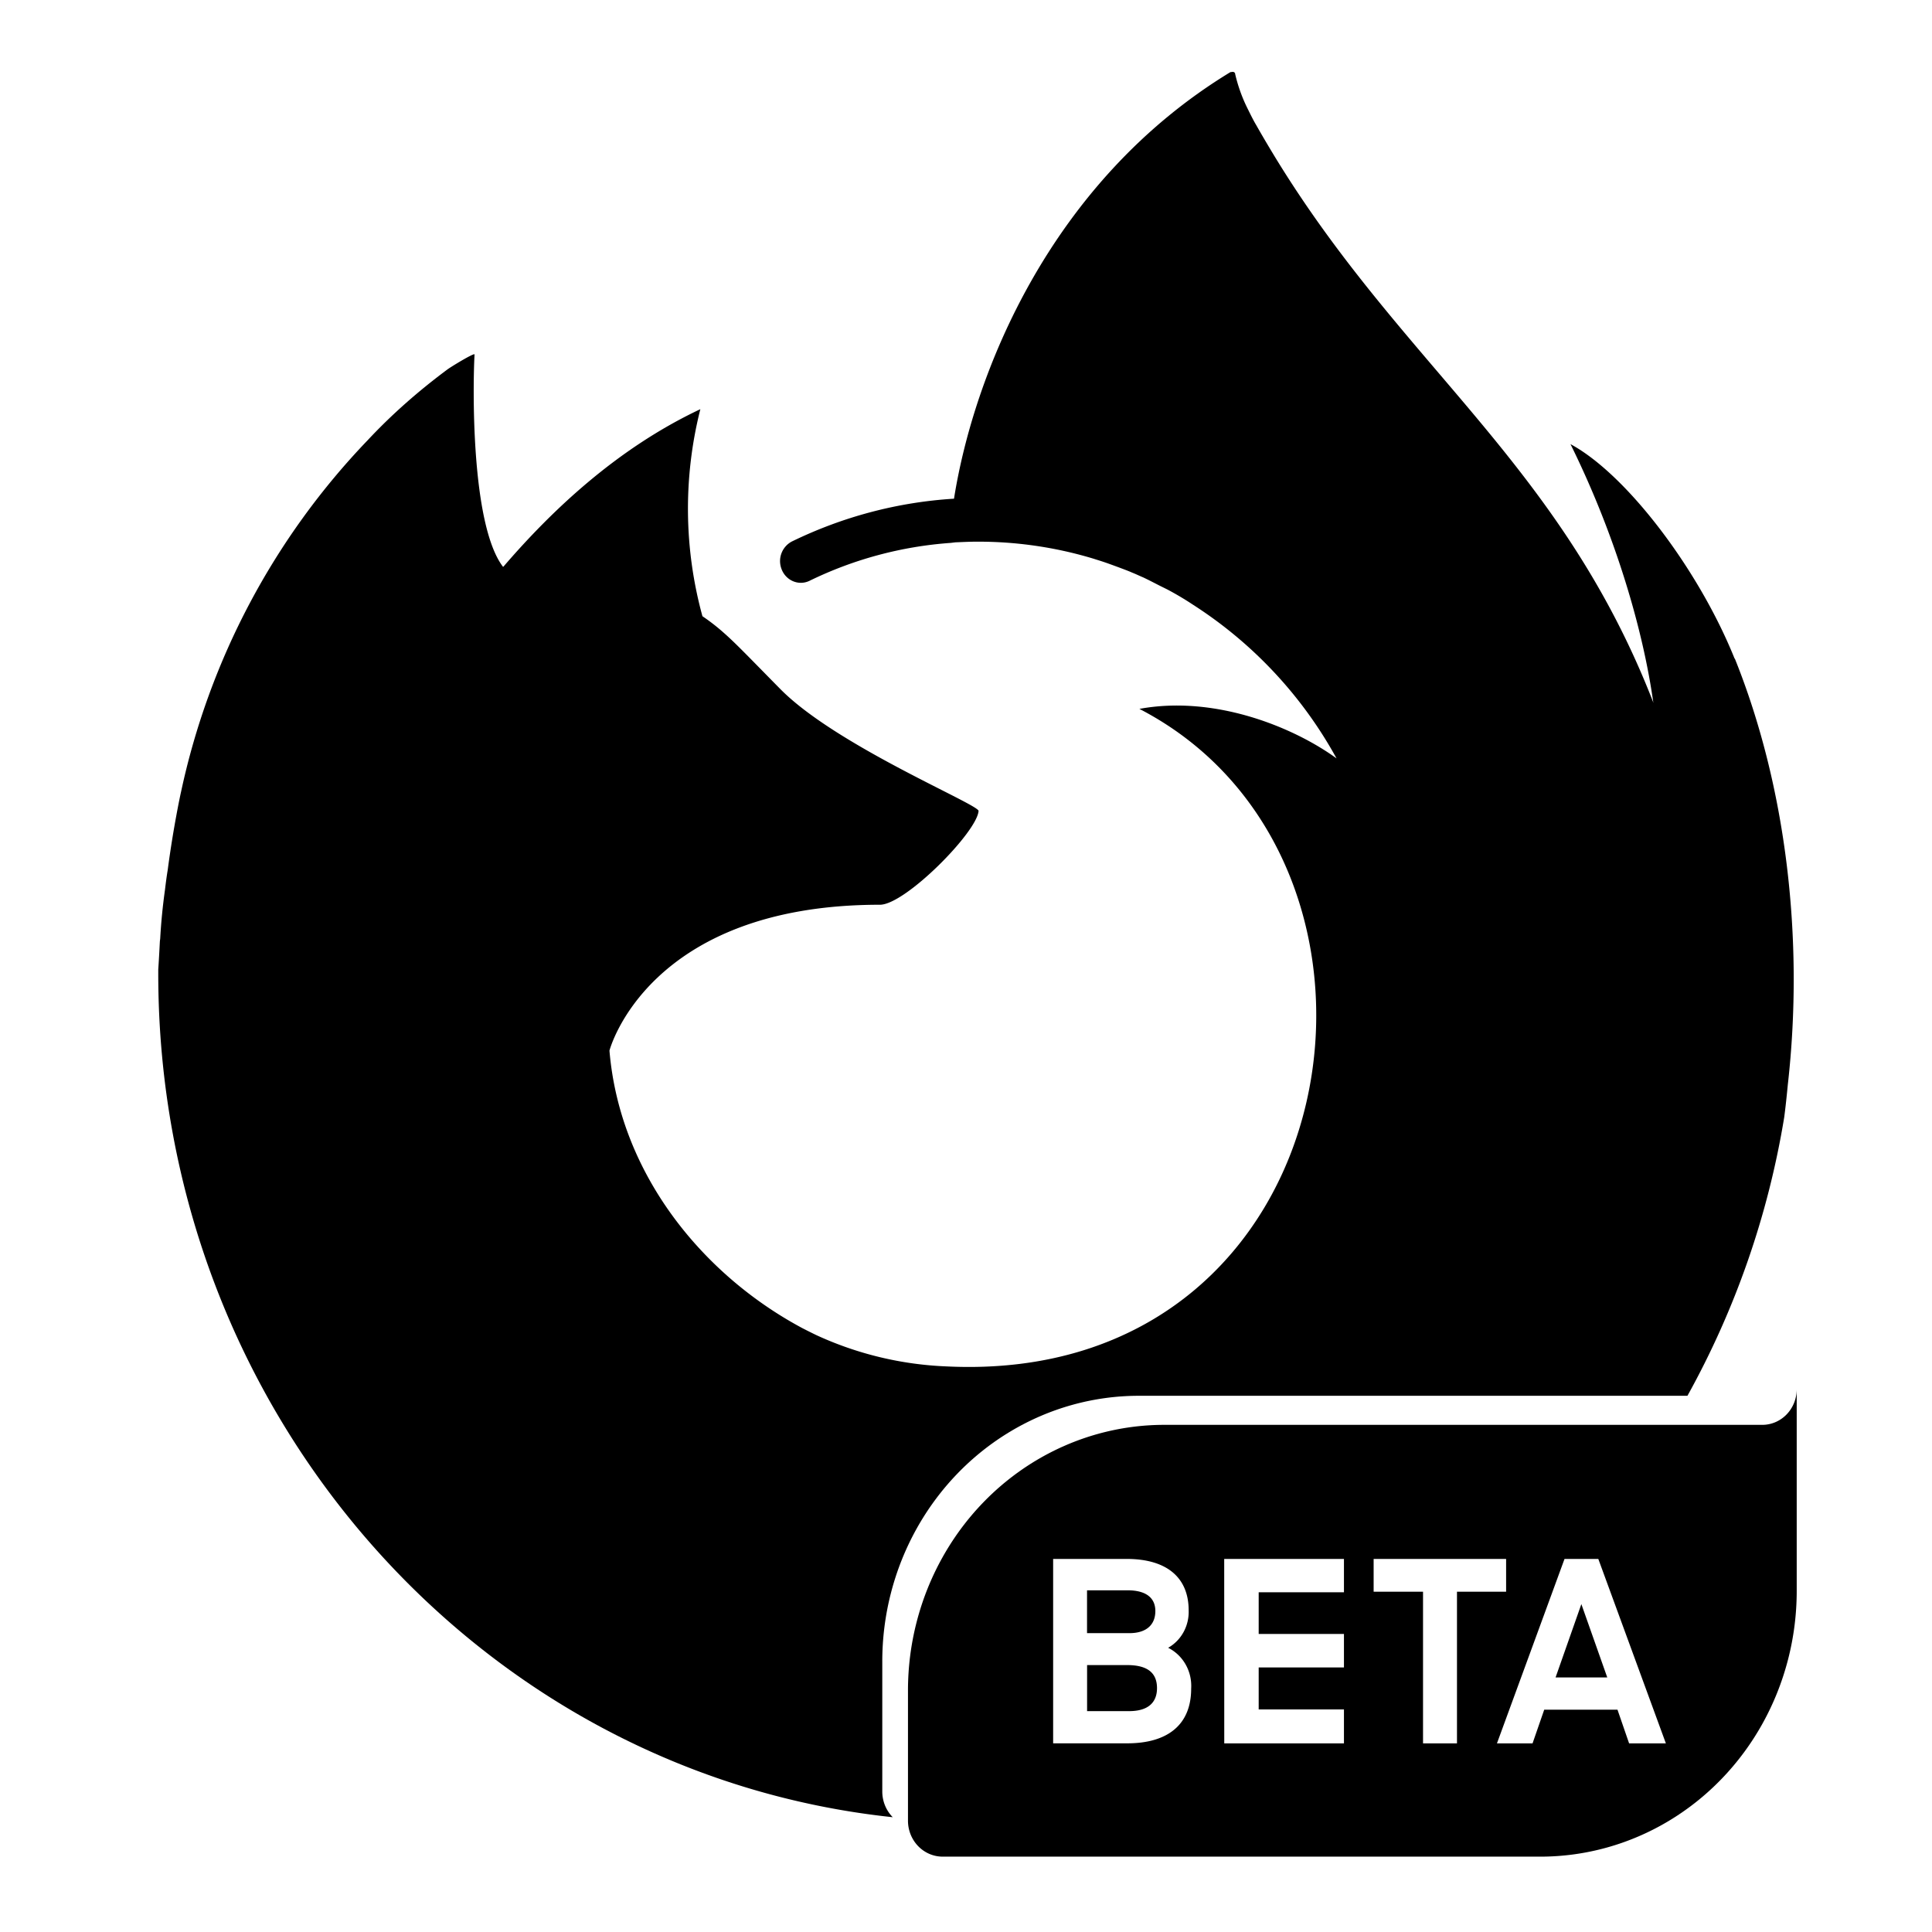 <?xml version="1.0" encoding="UTF-8" standalone="no"?>
<svg
   height="24"
   width="24"
   version="1.1"
   id="svg6"
   sodipodi:docname="beta.svg"
   inkscape:version="1.1.1 (3bf5ae0d25, 2021-09-20)"
   xmlns:inkscape="http://www.inkscape.org/namespaces/inkscape"
   xmlns:sodipodi="http://sodipodi.sourceforge.net/DTD/sodipodi-0.dtd"
   xmlns="http://www.w3.org/2000/svg"
   xmlns:svg="http://www.w3.org/2000/svg">
  <defs
     id="defs10" />
  <sodipodi:namedview
     id="namedview8"
     pagecolor="#ffffff"
     bordercolor="#666666"
     borderopacity="1.0"
     inkscape:pageshadow="2"
     inkscape:pageopacity="0.0"
     inkscape:pagecheckerboard="true"
     showgrid="false"
     inkscape:zoom="32.333333"
     inkscape:cx="11.984536"
     inkscape:cy="14.489691"
     inkscape:window-width="1920"
     inkscape:window-height="965"
     inkscape:window-x="0"
     inkscape:window-y="34"
     inkscape:window-maximized="1"
     inkscape:current-layer="svg6" />
  <g
     id="g829">
    <path
       d="M15.291.892c-2.263 1.372-3.198 3.777-3.44 5.303-.7.043-1.383.224-2.015.532a.275.275 0 0 0-.13.335c.05.146.21.219.348.154a4.767 4.767 0 0 1 1.756-.472l.059-.007c.083-.003.168-.008.251-.008a4.94 4.94 0 0 1 1.46.21l.082.026c.08.025.156.054.236.083.055.021.114.042.17.067.044.017.09.04.134.058.07.033.138.069.207.104l.093.046a3.84 3.84 0 0 1 .324.193 5.292 5.292 0 0 1 1.777 1.905c-.54-.392-1.515-.787-2.449-.615 3.657 1.893 2.674 8.415-2.395 8.168a4.263 4.263 0 0 1-1.621-.39 8.34 8.34 0 0 1-.172-.086c-1.243-.665-2.268-1.922-2.395-3.447 0 0 .469-1.812 3.36-1.812.315 0 1.209-.905 1.225-1.166-.007-.085-1.778-.814-2.467-1.518-.37-.375-.542-.557-.698-.694a2.484 2.484 0 0 0-.265-.206A5.046 5.046 0 0 1 8.7 5.083c-1.046.493-1.857 1.271-2.447 1.957h-.005c-.403-.529-.374-2.272-.353-2.637-.003-.024-.3.158-.338.187-.355.264-.69.557-.993.882a9.042 9.042 0 0 0-2.315 4.365c-.004.015-.097.445-.166.973-.014.083-.024.165-.034.247-.028.2-.048.404-.059.604l-.004.032c-.006.118-.012.232-.02.35v.054c0 5.45 3.998 9.934 9.124 10.477a.432.447 0 0 1-.13-.319v-1.611a3.187 3.3 0 0 1 3.186-3.305h6.816a10.7 10.7 0 0 0 1.202-3.459c.018-.135.032-.272.045-.407.204-1.805-.02-3.705-.658-5.291h-.003c-.442-1.1-1.338-2.287-2.039-2.665.573 1.16.904 2.329 1.027 3.197l.004.018c-1.152-2.97-3.1-4.166-4.695-6.771-.08-.132-.159-.264-.238-.404-.042-.07-.076-.142-.114-.218a1.95 1.95 0 0 1-.149-.418c0-.014-.01-.025-.024-.028h-.02l-.004.003c-.003 0-.008.004-.008.004l.004-.008z"
       id="path2" />
    <path
       style="fill:#000;fill-opacity:1;stroke-width:.005"
       d="M31.416 24.016a.646.646 0 0 1-.652.64H19.549a4.81 4.81 0 0 0-4.81 4.817v2.35a.651.651 0 0 0 .65.652h11.216a4.81 4.81 0 0 0 4.811-4.81zm-13.953 3.068h1.38c.746 0 1.163.332 1.163.932a.74.74 0 0 1-.385.677.766.766 0 0 1 .432.74c0 .662-.452.99-1.198.99h-1.392zm3.21 0h2.247v.604h-1.6v.755h1.6v.606h-1.6v.76h1.6v.615h-2.246zm2.804 0h2.486v.594h-.922v2.746h-.637v-2.746h-.927zm3.582 0h.634l1.268 3.34h-.69l-.218-.61h-1.375l-.219.61h-.668zm-8.96.568v.776h.792c.344 0 .49-.171.49-.4 0-.23-.162-.376-.522-.376zm9.276.25-.484 1.328h.97zM18.1 29.006v.834h.79c.355 0 .522-.156.522-.416s-.156-.418-.562-.418z"
       id="path4"
       transform="matrix(.662 0 0 .686 1.522 .786)" />
  </g>
</svg>
